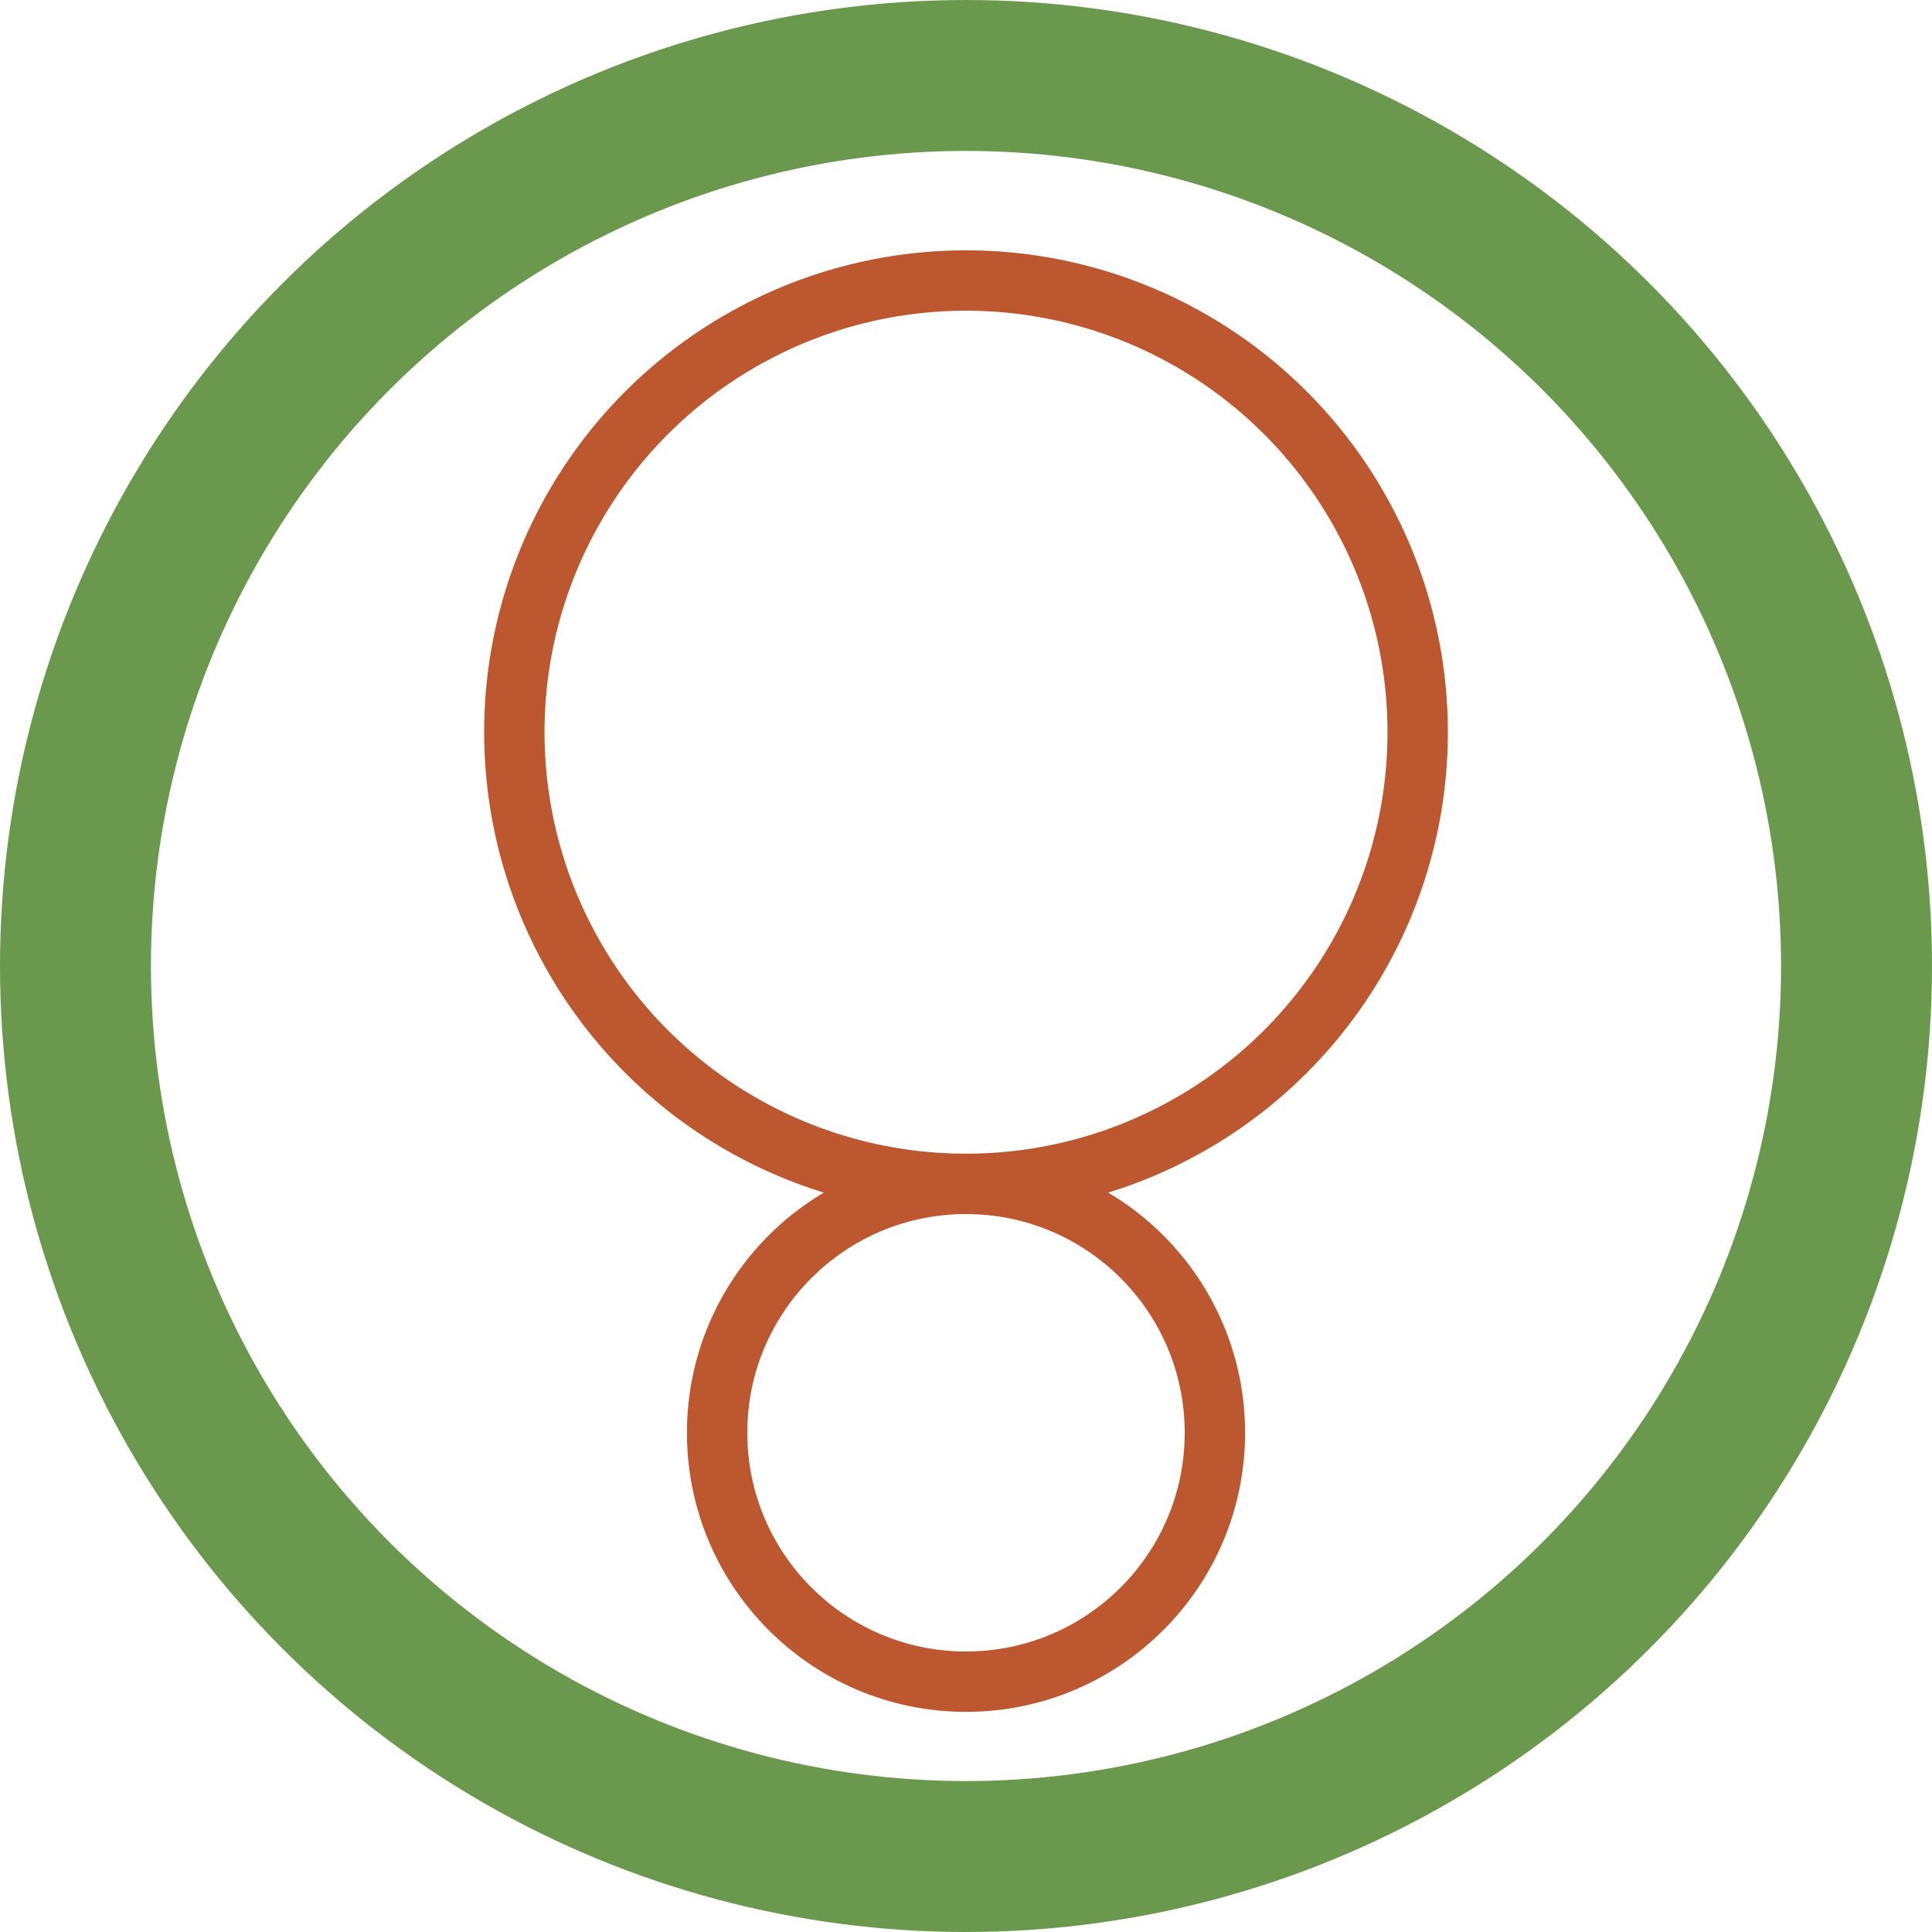 <?xml version="1.0" encoding="utf-8"?>
<!-- Generator: Adobe Illustrator 23.1.0, SVG Export Plug-In . SVG Version: 6.00 Build 0)  -->
<svg version="1.1" xmlns="http://www.w3.org/2000/svg" xmlns:xlink="http://www.w3.org/1999/xlink" x="0px" y="0px"
	 viewBox="0 0 256 256" style="enable-background:new 0 0 256 256;" xml:space="preserve">
<style type="text/css">
	.st0{display:none;}
	.st1{fill:none;stroke:#6A994D;stroke-width:20;stroke-miterlimit:10;}
	.st2{fill:none;stroke:#BC572F;stroke-width:8;stroke-miterlimit:10;}
</style>
<g id="图层_1" class="st0">
</g>
<g id="图层_2">
	<circle class="st1" cx="128" cy="128" r="118"/>
</g>
<g id="图层_4">
	<circle class="st2" cx="128" cy="97.02" r="59.85"/>
	<circle class="st2" cx="128" cy="189.85" r="32.98"/>
</g>
</svg>
